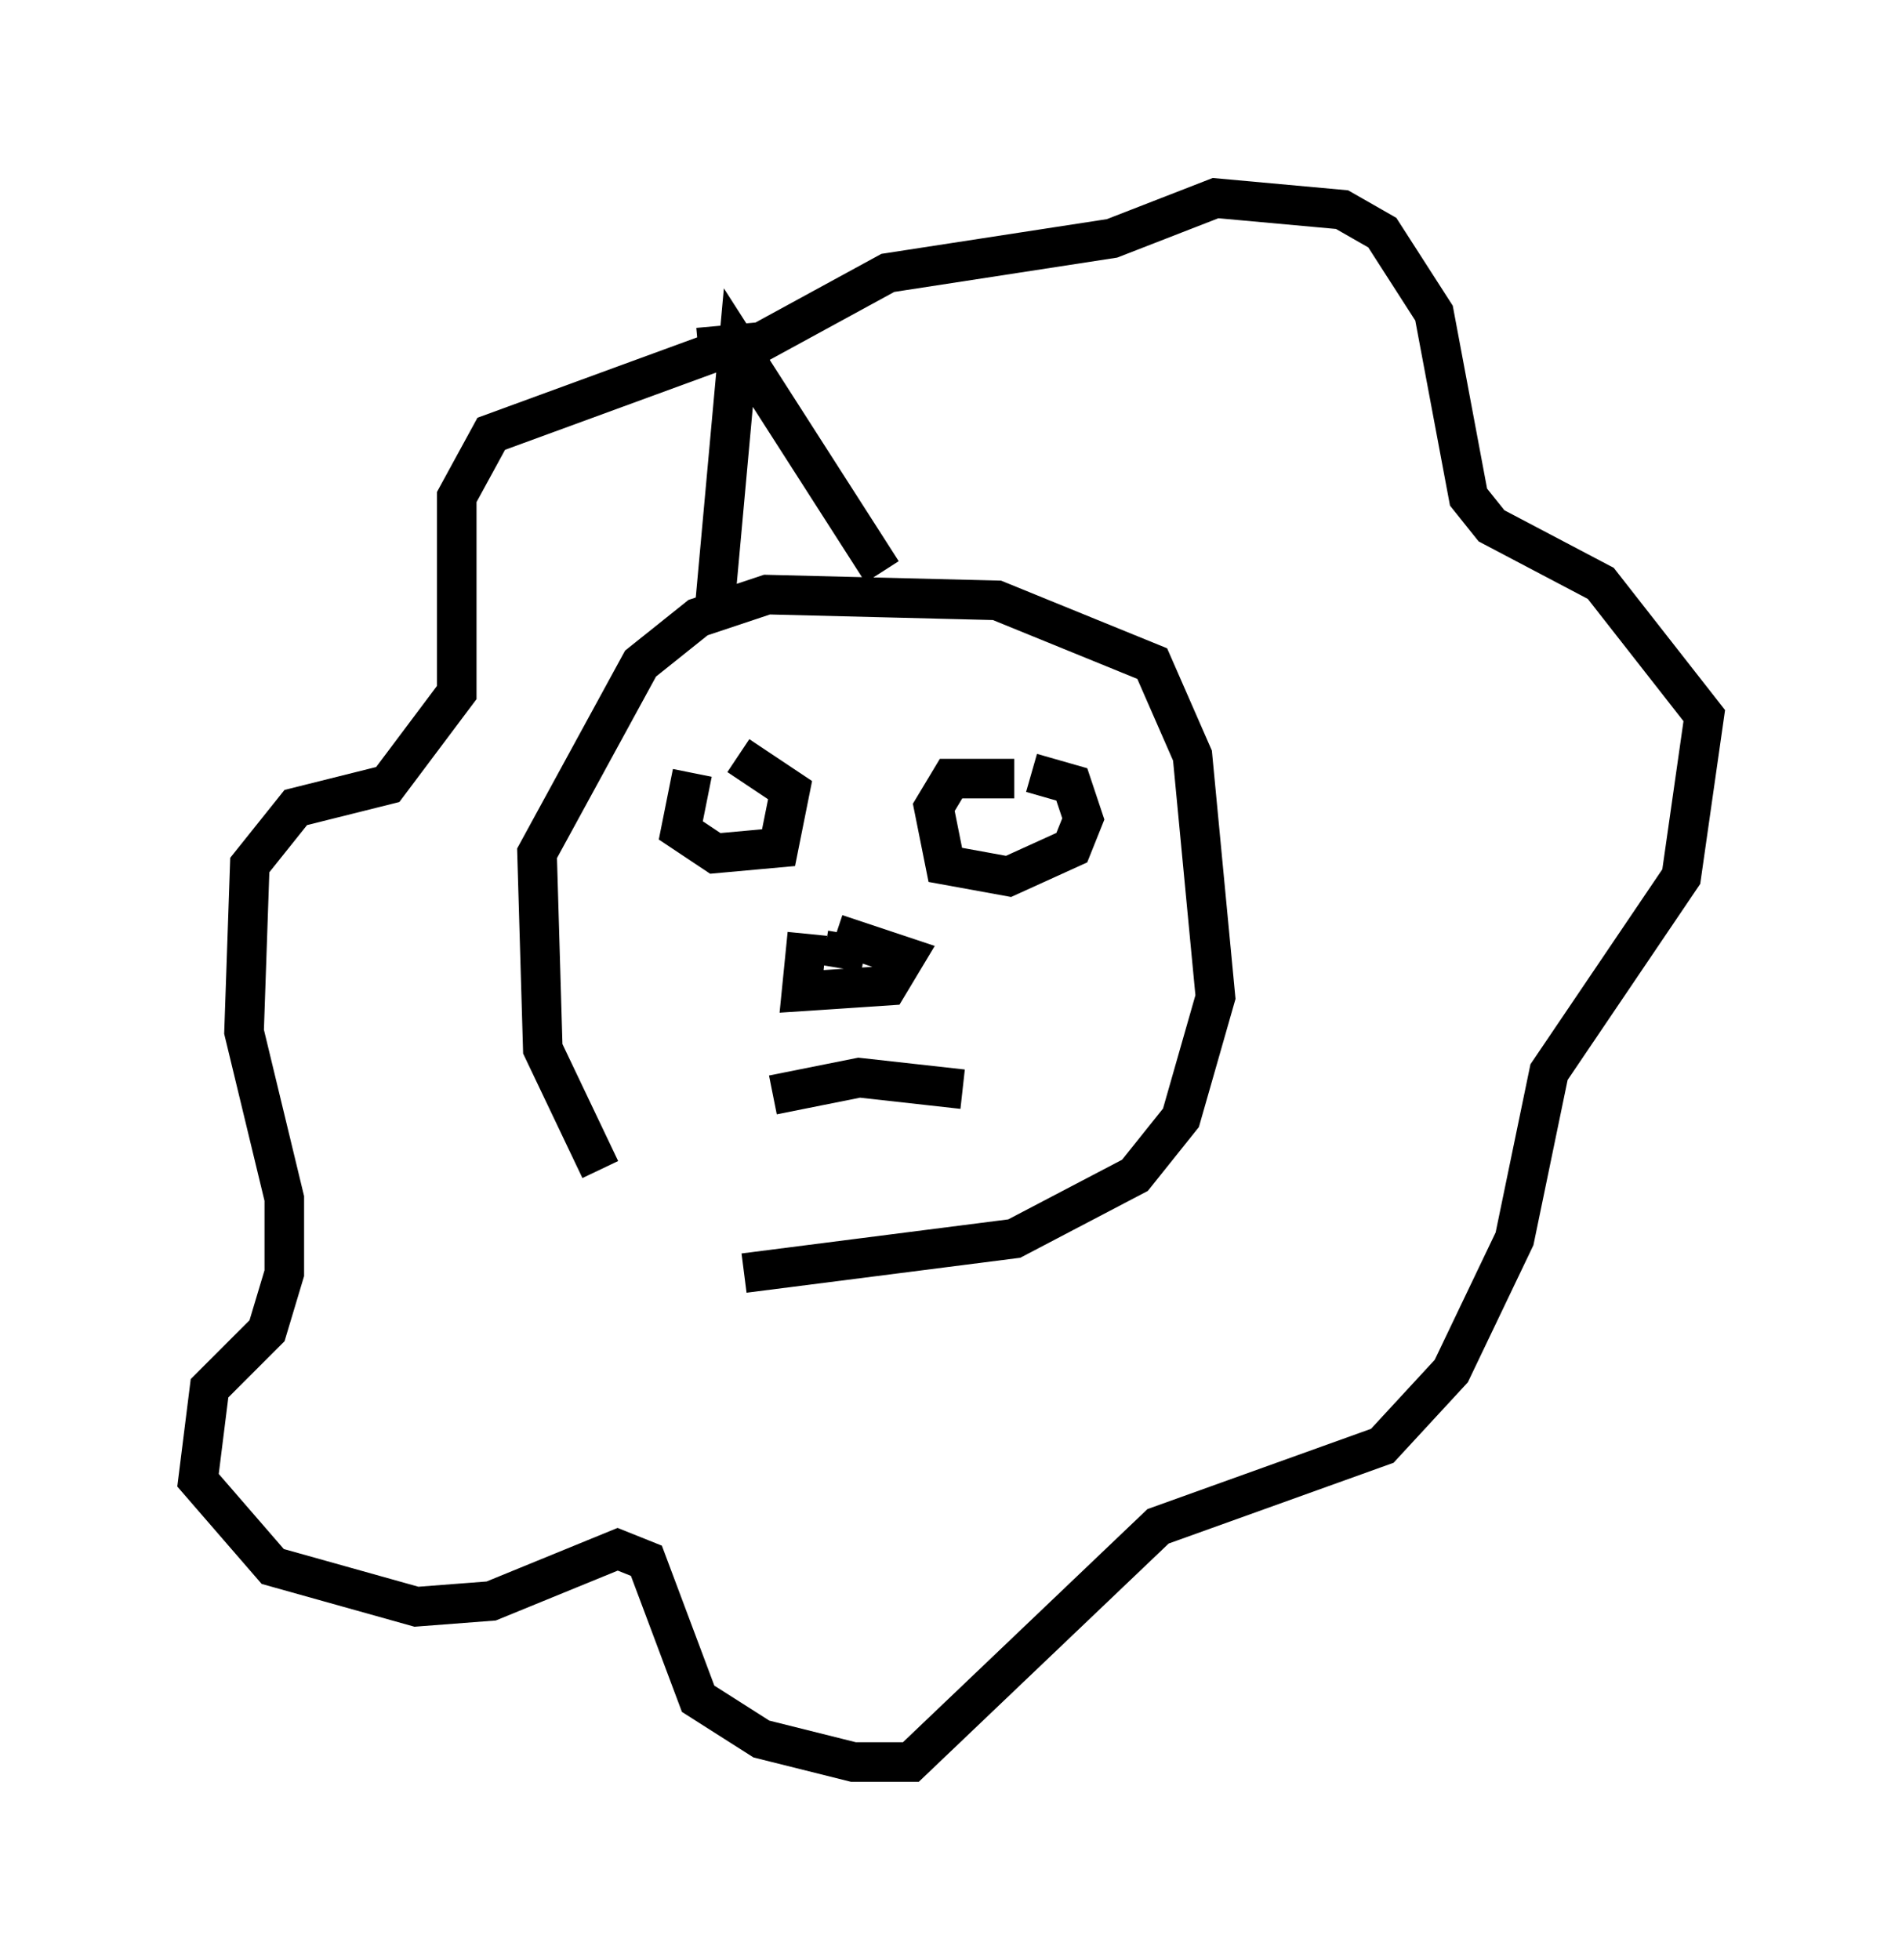 <?xml version="1.0" encoding="utf-8" ?>
<svg baseProfile="full" height="49.508" version="1.1" width="48.056" xmlns="http://www.w3.org/2000/svg" xmlns:ev="http://www.w3.org/2001/xml-events" xmlns:xlink="http://www.w3.org/1999/xlink"><defs /><rect fill="white" height="49.508" width="48.056" x="0" y="0" /><path d="M18.944, 32.743 m-3.777, -3.196 l-1.453, -3.05 -0.145, -4.939 l2.615, -4.793 1.453, -1.162 l1.743, -0.581 5.81, 0.145 l3.922, 1.598 1.017, 2.324 l0.581, 6.101 -0.872, 3.05 l-1.162, 1.453 -3.05, 1.598 l-6.827, 0.872 m-1.307, -12.637 l-0.291, 1.453 0.872, 0.581 l1.598, -0.145 0.291, -1.453 l-1.307, -0.872 m6.972, 0.581 l-1.598, 0.0 -0.436, 0.726 l0.291, 1.453 1.598, 0.291 l1.598, -0.726 0.291, -0.726 l-0.291, -0.872 -1.017, -0.291 m-5.665, 4.067 l-0.145, 1.453 2.179, -0.145 l0.436, -0.726 -1.743, -0.581 m0.291, 0.0 l-0.145, 0.872 m-1.743, 3.196 l2.179, -0.436 2.615, 0.291 m-5.955, -18.737 l-5.955, 2.179 -0.872, 1.598 l0.0, 4.939 -1.743, 2.324 l-2.324, 0.581 -1.162, 1.453 l-0.145, 4.212 1.017, 4.212 l0.0, 1.888 -0.436, 1.453 l-1.453, 1.453 -0.291, 2.324 l1.888, 2.179 3.631, 1.017 l1.888, -0.145 3.196, -1.307 l0.726, 0.291 1.307, 3.486 l1.598, 1.017 2.324, 0.581 l1.453, 0.0 6.246, -5.955 l5.665, -2.034 1.743, -1.888 l1.598, -3.341 0.872, -4.212 l3.341, -4.939 0.581, -4.067 l-2.615, -3.341 -2.76, -1.453 l-0.581, -0.726 -0.872, -4.648 l-1.307, -2.034 -1.017, -0.581 l-3.196, -0.291 -2.615, 1.017 l-5.665, 0.872 -3.196, 1.743 l-1.598, 0.145 m0.436, 6.391 l0.581, -6.391 3.631, 5.665 m3.196, 0.581 " fill="none" stroke="black" stroke-width="1" /></svg>
